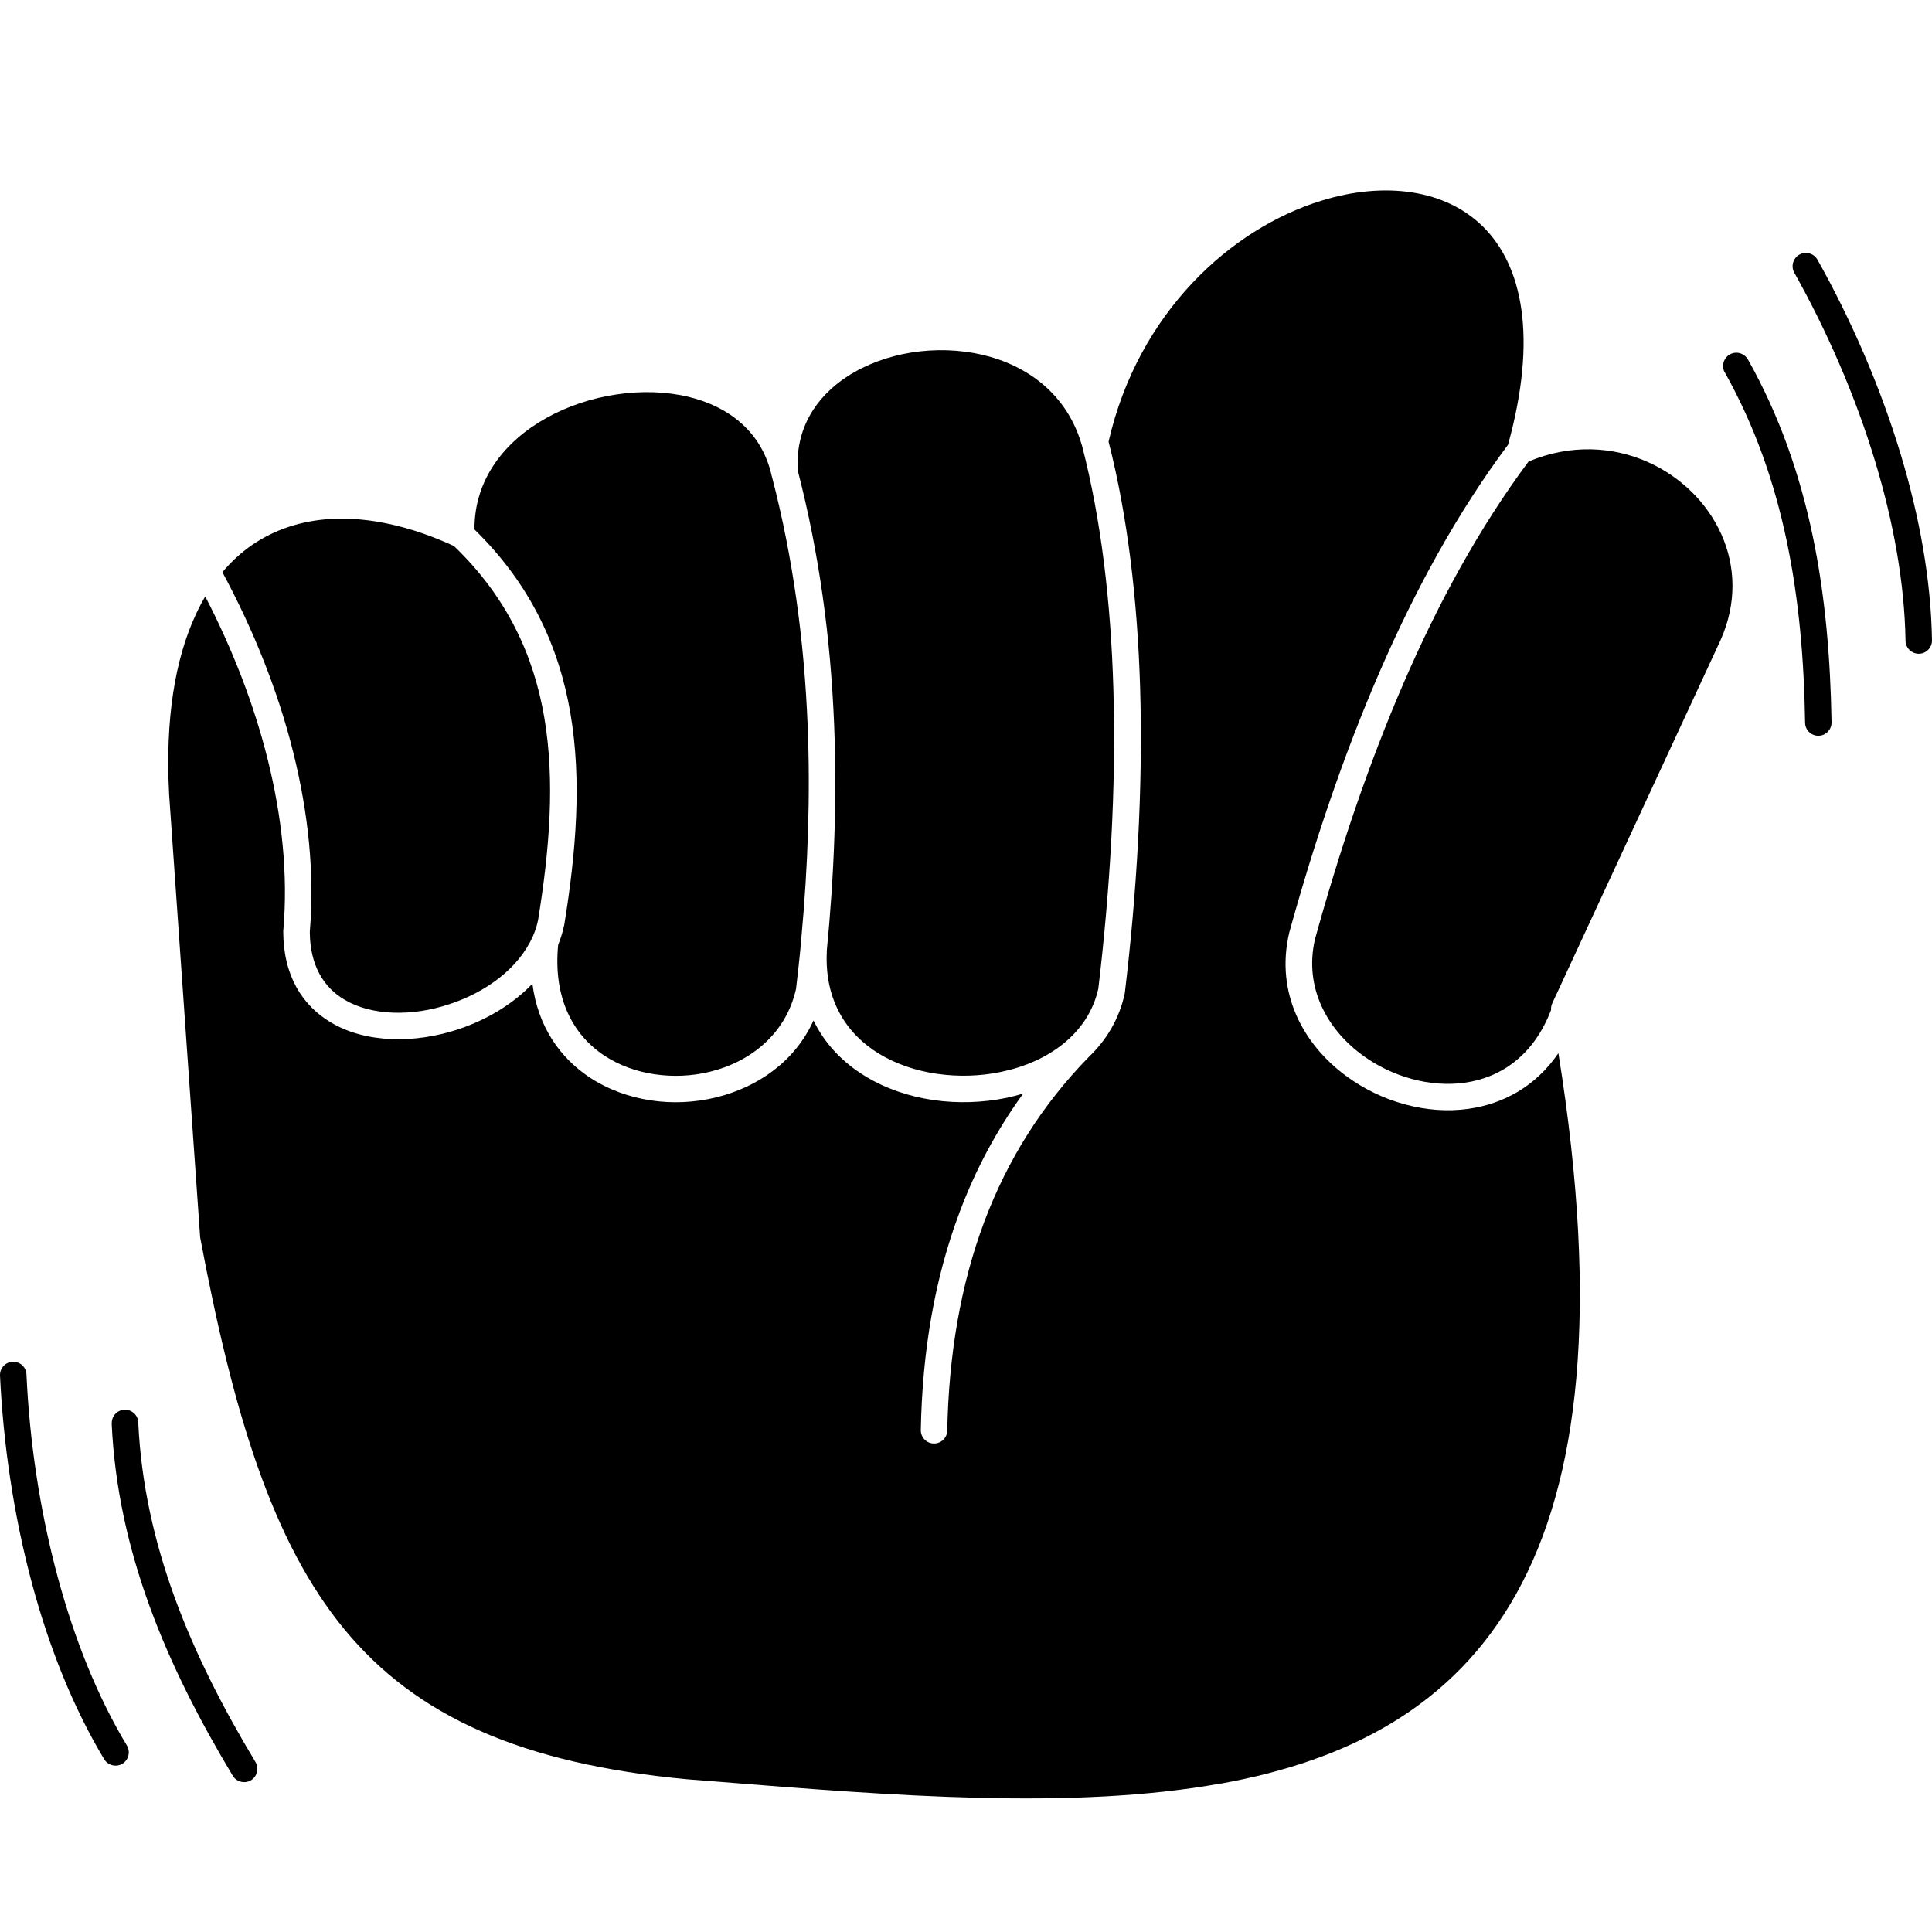 <svg version="1.1" viewBox="0 0 512 512" xmlns="http://www.w3.org/2000/svg">
		<path d="m323.57 472.665c67.569-12.173 111.296-57.415 89.418-193.562-6.03 8.835-14.641 13.463-23.869 14.753-5.554 0.785-11.332 0.308-16.857-1.206-5.497-1.487-10.771-4.039-15.342-7.377-11.584-8.443-18.961-22.13-15.286-37.978l0.028-0.14c6.479-23.392 14.277-46.785 23.841-68.831 9.48-21.906 20.7-42.465 34.135-60.444 7.91-28.637 3.758-47.486-6.563-57.752-4.993-4.965-11.472-7.966-18.736-9.116-7.461-1.178-15.735-0.421-24.094 2.16-24.094 7.405-48.608 29.675-56.462 63.866 5.105 19.97 7.657 42.213 8.358 65.044 0.813 27.067-0.926 54.975-4.039 80.948l-0.056 0.365c-1.487 6.732-4.88 12.285-9.48 16.689-12.482 12.762-21.569 27.375-27.684 43.587-6.311 16.801-9.452 35.369-9.845 55.424-0.028 1.935-1.627 3.478-3.562 3.45-1.935-0.028-3.478-1.627-3.45-3.562 0.393-20.868 3.674-40.222 10.294-57.78 4.207-11.219 9.789-21.681 16.829-31.386-1.43 0.421-2.917 0.813-4.404 1.122-6.311 1.29-12.958 1.515-19.353 0.589-6.451-0.926-12.678-3.029-18.063-6.311-5.862-3.562-10.686-8.471-13.744-14.782-4.908 10.855-14.782 17.699-25.833 20.391-5.638 1.374-11.584 1.655-17.278 0.785-5.75-0.87-11.304-2.861-16.128-6.03-7.91-5.217-13.772-13.463-15.258-24.879-5.245 5.497-12.285 9.649-19.774 12.117-5.722 1.879-11.752 2.777-17.474 2.552-5.89-0.224-11.472-1.627-16.128-4.404-7.573-4.488-12.65-12.369-12.65-24.206l0.028-0.337c1.262-14.557-0.337-29.928-4.179-45.298-3.646-14.557-9.312-29.142-16.521-43.054-0.898 1.515-1.711 3.085-2.496 4.768-5.498 11.808-8.162 27.74-7.068 47.823l8.218 117.27c8.751 46.589 19.101 80.639 38.23 103.863 18.961 23 46.897 35.65 90.961 39.745l7.18 0.561c47.486 3.815 94.972 7.601 134.184 0.533zm-182.371-224.5 0.028-0.028 0.084-0.224c0.561-1.318 1.01-2.693 1.29-4.123 3.029-18.624 4.516-36.828 1.627-53.741-2.833-16.492-9.901-31.863-23.925-45.354-11.584-5.329-22.635-7.713-32.508-7.18-7.825 0.449-14.922 2.749-20.98 6.9-2.861 1.963-5.497 4.376-7.882 7.208 8.274 15.343 14.753 31.555 18.792 47.795 4.011 16.1 5.666 32.2 4.376 47.486 0.028 8.947 3.702 14.782 9.172 18.007 3.618 2.16 8.05 3.254 12.79 3.45 4.88 0.196 10.069-0.589 15.034-2.244 9.677-3.169 18.4-9.536 22.102-17.979zm6.732 2.104c-1.43 14.305 4.011 24.066 12.229 29.479 3.927 2.58 8.499 4.235 13.295 4.937 4.852 0.729 9.873 0.505 14.613-0.645 10.799-2.609 20.223-10.041 22.888-21.962 0.421-3.534 0.813-7.04 1.15-10.518 0.056-0.813 0.112-1.655 0.196-2.496 0.028-0.14 0.028-0.281 0.056-0.393 1.767-19.129 2.412-37.893 1.683-56.265-0.898-22.607-3.899-44.625-9.424-65.914-0.028-0.112-0.084-0.252-0.112-0.365-2.524-11.584-11.304-18.372-22.018-20.952-5.946-1.43-12.538-1.627-19.073-0.645-6.535 0.954-12.986 3.085-18.652 6.255-11.023 6.143-19.129 16.296-19.017 29.535 14.838 14.501 22.383 30.994 25.412 48.664 3.057 17.839 1.515 36.772-1.627 56.125l-0.056 0.224c-0.365 1.739-0.898 3.422-1.543 5.021zm71.187 1.907c-0.645 12.874 5.217 21.822 13.828 27.067 4.544 2.749 9.845 4.544 15.371 5.329 5.61 0.813 11.444 0.645 16.941-0.505 12.369-2.552 23.112-10.013 25.805-22.046 3.057-25.692 4.796-53.208 3.983-79.742-0.673-22.551-3.198-44.485-8.274-64.063l-0.056-0.168c-3.843-13.463-14.361-21.205-26.337-24.009-6.115-1.43-12.622-1.599-18.821-0.617-6.171 0.982-12.061 3.141-16.969 6.311-8.358 5.413-13.912 13.968-13.155 25.047 5.638 21.766 8.695 44.232 9.621 67.288 0.785 19.662 0.028 39.717-1.963 60.08zm78.872 11.247v0.028zm113.063 4.207c-0.056-0.589 0.056-1.178 0.308-1.739l0.926-2.02c0.056-0.112 0.084-0.224 0.168-0.337l43.503-93.878c4.404-9.845 3.955-19.69 0.252-27.992-1.851-4.179-4.544-7.994-7.826-11.247-3.31-3.254-7.237-5.974-11.556-7.91-9.34-4.207-20.616-4.88-31.751-0.196-13.014 17.474-23.925 37.473-33.153 58.818-9.368 21.653-17.053 44.681-23.449 67.793-2.917 12.706 3.141 23.785 12.594 30.713 3.899 2.861 8.386 5.021 13.043 6.283 4.628 1.262 9.424 1.655 14.052 1.01 9.536-1.318 18.316-7.237 22.888-19.297z"/>
		<g>
			<path d="m457.081 98.723c-0.954-1.683-0.337-3.843 1.346-4.796 1.683-0.954 3.843-0.337 4.796 1.346 8.33 14.81 13.744 30.433 17.138 46.617 3.366 16.044 4.74 32.648 5.021 49.534 0.028 1.935-1.515 3.534-3.45 3.562-1.935 0.028-3.534-1.515-3.562-3.45-0.252-16.464-1.599-32.62-4.88-48.215-3.254-15.483-8.443-30.433-16.38-44.597z"/>
			<path d="m475.509 72.274c-0.954-1.683-0.337-3.843 1.346-4.796 1.683-0.954 3.843-0.337 4.796 1.346 8.723 15.539 16.549 33.322 22.074 51.637 4.937 16.352 8.022 33.153 8.274 49.225 0.028 1.935-1.515 3.534-3.45 3.562-1.935 0.028-3.534-1.515-3.562-3.45-0.252-15.342-3.226-31.526-7.994-47.318-5.357-17.783-12.986-35.061-21.485-50.207z"/>
			<path d="m29.622 377.244c-0.084-1.935 1.43-3.59 3.366-3.646 1.935-0.084 3.59 1.43 3.646 3.366 0.757 16.212 4.263 31.639 9.705 46.532 5.469 14.95 12.874 29.367 21.373 43.475 0.982 1.655 0.449 3.815-1.206 4.824-1.655 0.982-3.815 0.449-4.824-1.206-8.695-14.473-16.324-29.283-21.962-44.709-5.666-15.511-9.34-31.611-10.125-48.608z"/>
			<path d="m0.003 364.538c-0.084-1.935 1.43-3.59 3.366-3.646 1.935-0.084 3.59 1.43 3.646 3.366 0.785 17.306 3.478 36.014 8.358 53.965 4.319 15.903 10.322 31.218 18.26 44.373 0.982 1.655 0.449 3.815-1.206 4.824-1.655 0.982-3.815 0.449-4.824-1.206-8.274-13.772-14.557-29.675-19.017-46.168-4.993-18.428-7.741-37.641-8.583-55.48z"/>
		</g>
</svg>
